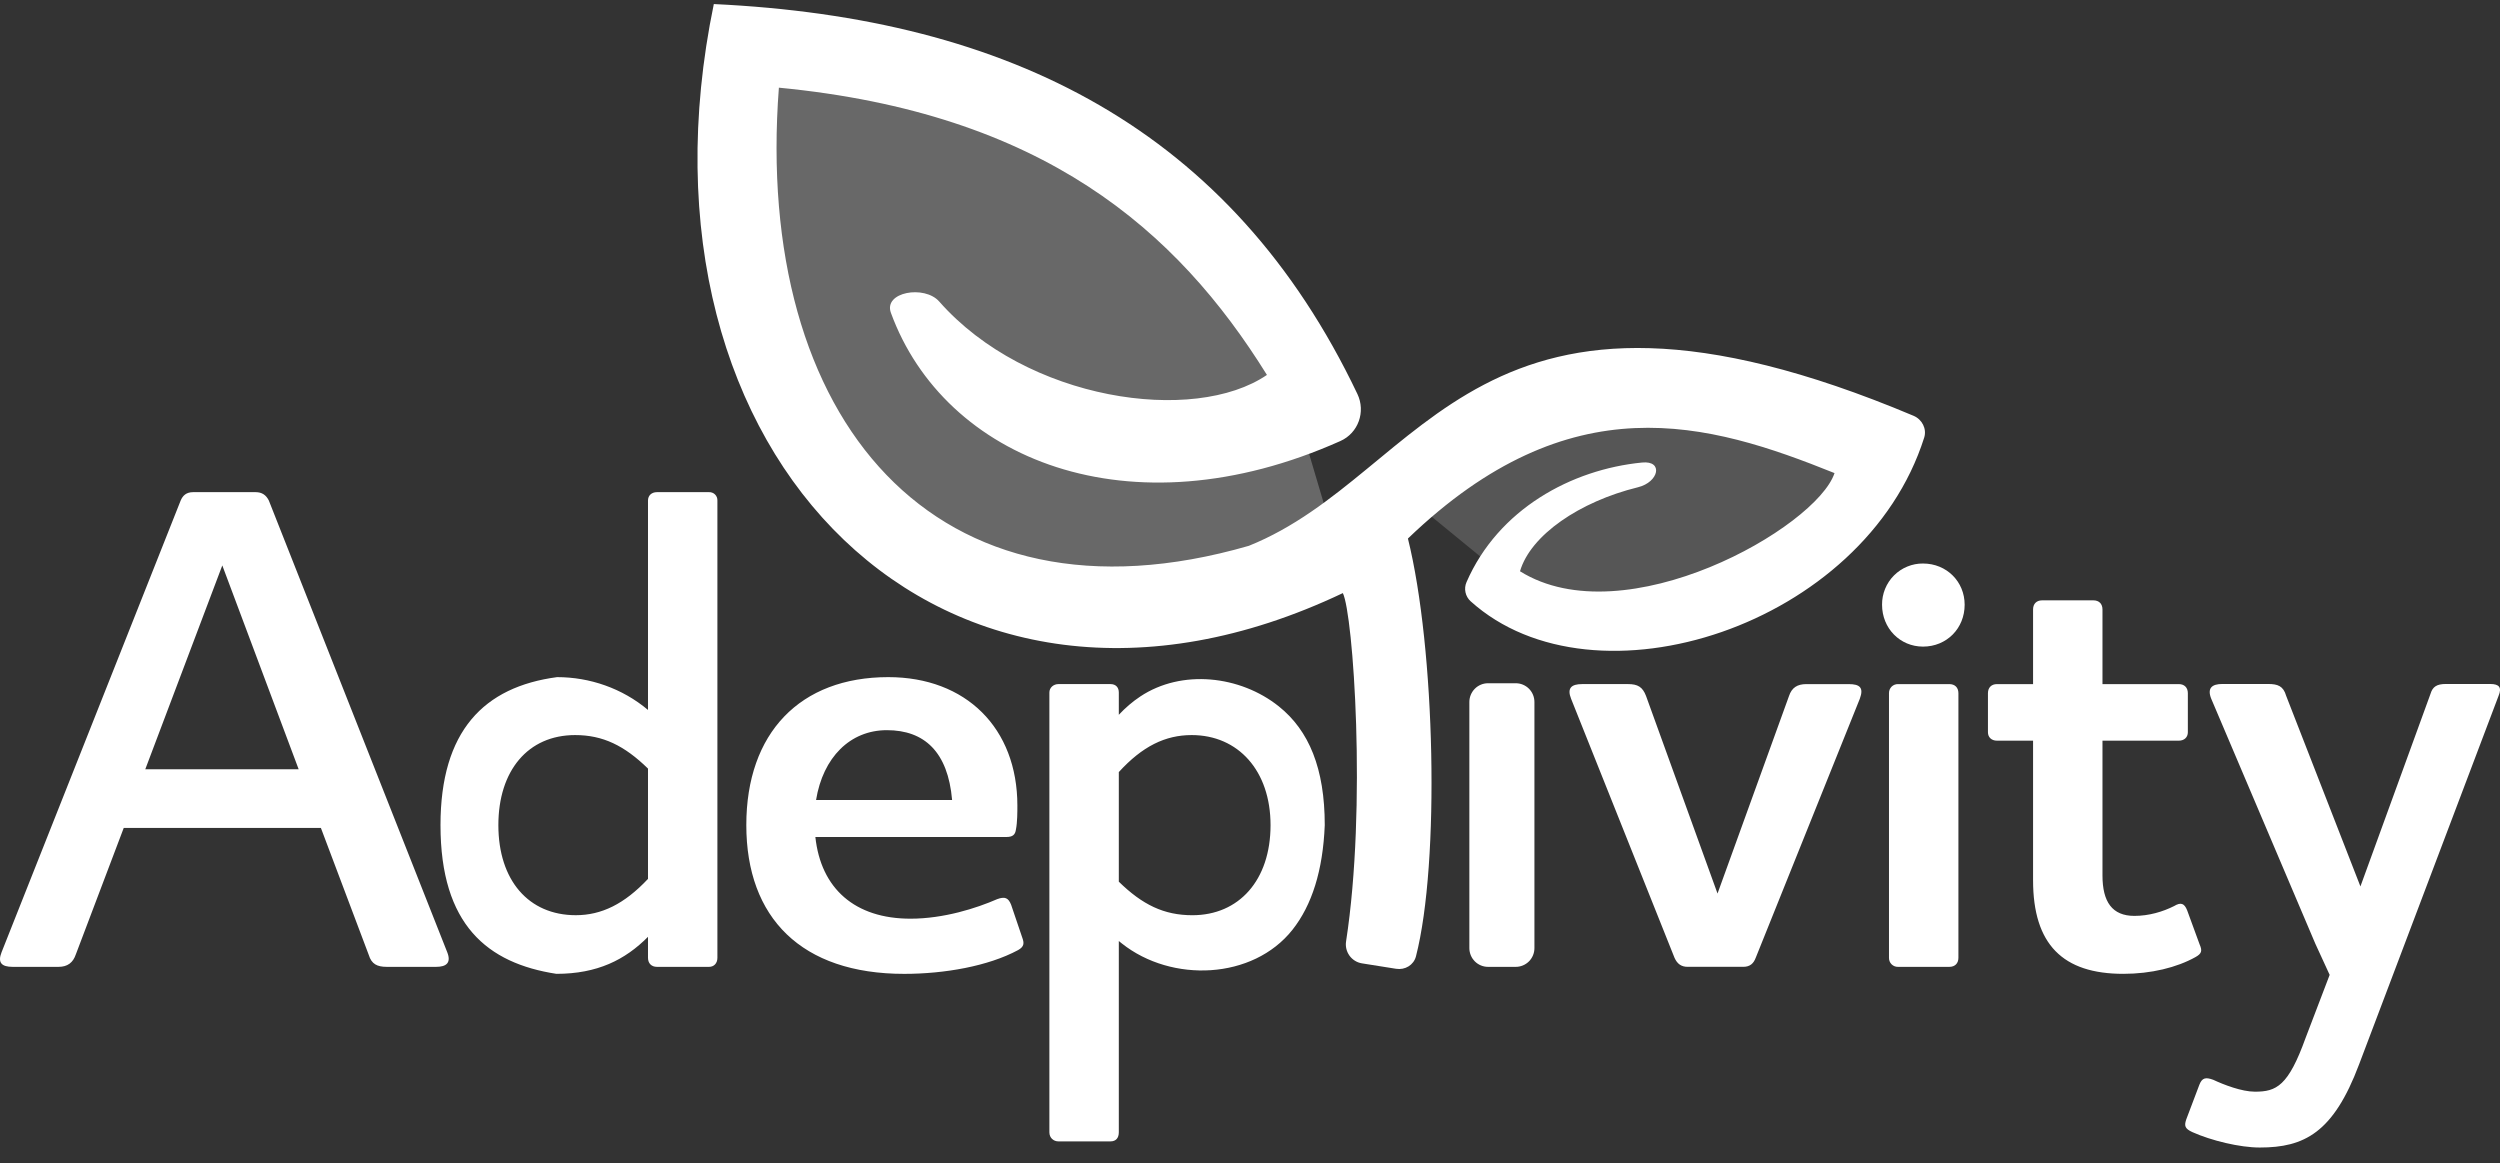 <svg width="101" height="47" viewBox="0 0 101 47" fill="none" xmlns="http://www.w3.org/2000/svg">
<rect x="0" y="0" width="101" height="47" fill="#333333" stroke="none"/>
<g clip-path="url(#clip0_90_181)">
<path d="M3.065 38.554L4.999 33.448H12.964L14.899 38.582C15.011 38.948 15.235 39.061 15.628 39.061H17.619C18.04 39.061 18.236 38.892 18.068 38.469L10.861 20.221C10.748 19.995 10.58 19.883 10.328 19.883H7.804C7.524 19.883 7.384 20.023 7.299 20.221L0.064 38.469C-0.104 38.892 0.064 39.061 0.513 39.061H2.364C2.728 39.061 2.952 38.892 3.065 38.553V38.554ZM5.869 31.079L8.981 22.843L12.066 31.079H5.869H5.869ZM28.983 38.695V20.221C28.985 20.176 28.977 20.131 28.961 20.089C28.945 20.047 28.92 20.009 28.888 19.977C28.857 19.946 28.819 19.921 28.777 19.905C28.735 19.888 28.691 19.881 28.646 19.883H26.543C26.319 19.883 26.179 20.023 26.179 20.221V28.682C25.141 27.807 23.823 27.356 22.506 27.356C19.549 27.75 17.796 29.528 17.796 33.336C17.796 37.369 19.696 38.914 22.477 39.343C24.131 39.343 25.254 38.779 26.179 37.848V38.695C26.179 38.92 26.319 39.061 26.543 39.061H28.646C28.842 39.061 28.983 38.92 28.983 38.695ZM23.235 29.697C24.356 29.697 25.225 30.12 26.179 31.051V35.507C25.225 36.523 24.3 36.974 23.262 36.974C21.355 36.974 20.134 35.564 20.134 33.335C20.134 31.136 21.328 29.697 23.235 29.697ZM41.13 38.384C41.382 38.243 41.382 38.102 41.298 37.876L40.849 36.551C40.736 36.269 40.597 36.212 40.288 36.325C39.447 36.692 38.129 37.115 36.783 37.115C34.54 37.115 33.165 35.902 32.941 33.815H40.653C40.905 33.815 41.017 33.731 41.045 33.504C41.102 33.223 41.102 32.799 41.102 32.546C41.102 29.415 39.026 27.356 35.886 27.356C32.324 27.356 30.151 29.609 30.151 33.332C30.151 37.083 32.38 39.344 36.53 39.344C38.157 39.344 39.924 39.033 41.13 38.384ZM35.829 29.499C37.344 29.499 38.297 30.374 38.465 32.32H32.969C33.249 30.599 34.343 29.499 35.829 29.499ZM42.395 45.745C42.395 45.971 42.564 46.112 42.76 46.112H44.863C45.087 46.112 45.2 45.971 45.2 45.745V38.017C45.24 38.051 45.283 38.085 45.325 38.118C47.337 39.713 50.616 39.579 52.214 37.565C53.002 36.57 53.447 35.167 53.52 33.335C53.52 31.044 52.883 29.513 51.666 28.539C50.102 27.287 47.739 27.029 46.07 28.136C45.753 28.346 45.465 28.595 45.2 28.878V27.976C45.2 27.779 45.087 27.637 44.863 27.637H42.76C42.564 27.637 42.395 27.779 42.395 27.976V45.745ZM48.172 36.975C47.022 36.975 46.153 36.551 45.2 35.62V31.192C46.153 30.148 47.079 29.697 48.144 29.697C50.023 29.697 51.33 31.136 51.33 33.336C51.33 35.564 50.051 36.975 48.172 36.975ZM70.931 38.695L75.136 28.231C75.305 27.779 75.136 27.638 74.688 27.638H72.977C72.613 27.638 72.389 27.779 72.276 28.118L69.388 36.099L66.5 28.117C66.36 27.75 66.164 27.637 65.771 27.637H63.92C63.472 27.637 63.304 27.807 63.472 28.23L67.65 38.694C67.762 38.947 67.931 39.06 68.183 39.06H70.426C70.707 39.06 70.847 38.919 70.931 38.694L70.931 38.695ZM77.69 26.123C78.644 26.123 79.372 25.389 79.372 24.43C79.372 23.499 78.644 22.766 77.69 22.766C77.472 22.764 77.256 22.806 77.055 22.889C76.853 22.972 76.67 23.094 76.516 23.249C76.361 23.404 76.24 23.588 76.157 23.791C76.075 23.994 76.033 24.211 76.035 24.43C76.035 25.389 76.764 26.123 77.69 26.123ZM76.315 38.695C76.314 38.743 76.322 38.791 76.34 38.837C76.358 38.882 76.385 38.923 76.419 38.957C76.453 38.991 76.494 39.018 76.539 39.036C76.584 39.054 76.632 39.062 76.68 39.061H78.755C78.98 39.061 79.12 38.92 79.12 38.695V28.005C79.12 27.779 78.98 27.638 78.755 27.638H76.68C76.632 27.637 76.584 27.645 76.539 27.663C76.494 27.681 76.453 27.708 76.419 27.742C76.385 27.777 76.358 27.818 76.34 27.863C76.322 27.908 76.314 27.957 76.315 28.005V38.695ZM84.94 35.366V29.923H88.025C88.249 29.923 88.389 29.782 88.389 29.584V28.005C88.389 27.779 88.249 27.638 88.025 27.638H84.94V24.621C84.94 24.395 84.8 24.254 84.575 24.254H82.5C82.276 24.254 82.136 24.395 82.136 24.62V27.638H80.677C80.453 27.638 80.313 27.779 80.313 28.005V29.584C80.313 29.781 80.453 29.923 80.677 29.923H82.136V35.563C82.136 38.159 83.342 39.343 85.781 39.343C86.903 39.343 87.941 39.089 88.698 38.666C88.95 38.525 88.978 38.413 88.866 38.158L88.361 36.777C88.249 36.495 88.109 36.438 87.829 36.607C87.379 36.833 86.819 37.002 86.23 37.002C85.332 37.002 84.94 36.438 84.94 35.366Z" fill="white"/>
<path d="M91.099 44.104C91.968 44.104 92.445 43.878 93.146 41.932L94.118 39.385C93.921 38.966 93.728 38.546 93.539 38.125L89.332 28.225C89.164 27.802 89.36 27.633 89.781 27.633H91.632C92.025 27.633 92.248 27.717 92.361 28.112L95.361 35.812L98.194 28.027C98.278 27.745 98.446 27.633 98.81 27.633H100.605C100.97 27.633 101.082 27.774 100.942 28.112L95.306 43.004C94.268 45.767 93.09 46.36 91.295 46.36C90.482 46.36 89.332 46.078 88.575 45.739C88.266 45.598 88.239 45.485 88.322 45.231L88.855 43.822C88.967 43.539 89.108 43.511 89.416 43.624C89.837 43.822 90.566 44.104 91.099 44.104Z" fill="white"/>
<path fill-rule="evenodd" clip-rule="evenodd" d="M59.362 33.332V38.303C59.362 38.504 59.442 38.697 59.583 38.839C59.724 38.981 59.916 39.061 60.116 39.061H61.238C61.438 39.061 61.629 38.981 61.771 38.839C61.912 38.697 61.991 38.504 61.991 38.303V28.361C61.991 28.16 61.912 27.968 61.771 27.825C61.629 27.683 61.438 27.603 61.238 27.603H60.116C59.916 27.603 59.724 27.683 59.583 27.825C59.442 27.968 59.362 28.16 59.362 28.361V33.332Z" fill="white"/>
<path d="M29.567 1.728L30.455 12.488L32.196 18.232L36.286 22.345L44.465 24.548L49.431 25.283L51.476 24.548L54.251 22.933L51.768 14.559L50.307 9.271L41.398 3.101L31.488 0.604L29.567 1.728Z" fill="#EEEEEE" fill-opacity="0.286"/>
<path d="M72.8 21.17L76.451 16.47L72.362 15.882L63.6 16.469L58.34 17.791L56.588 19.848L60.531 23.079L65.351 24.99L70.025 24.254L72.8 21.17Z" fill="#EEEEEE" fill-opacity="0.192"/>
<path d="M56.403 39.139L55.019 38.919C54.817 38.886 54.637 38.773 54.517 38.606C54.398 38.439 54.349 38.231 54.382 38.028C55.22 32.594 54.669 24.802 54.251 23.961C38.185 31.599 25.04 18.526 28.838 0.164C40.784 0.729 49.754 5.239 54.839 15.917C55.181 16.634 54.876 17.494 54.153 17.817C45.621 21.628 38.152 18.546 35.993 12.639C35.684 11.794 37.35 11.506 37.944 12.181C41.475 16.191 48.233 17.162 51.184 15.147C47.533 9.272 42.129 4.57 31.467 3.542C30.446 16.91 37.748 25.723 50.454 22.051C57.675 19.146 59.613 9.345 77.31 16.799C77.651 16.943 77.849 17.323 77.738 17.677C75.326 25.294 64.424 28.809 59.413 24.291C59.308 24.196 59.236 24.07 59.206 23.932C59.176 23.793 59.19 23.649 59.247 23.519C60.528 20.573 63.484 18.965 66.342 18.686C67.209 18.601 67.02 19.477 66.174 19.685C63.815 20.265 61.836 21.618 61.408 23.079C65.644 25.723 73.385 21.317 74.115 19.113C69.003 17.056 63.453 15.441 56.88 21.757C57.985 26.202 58.177 34.848 57.206 38.633C57.115 38.989 56.764 39.197 56.403 39.139Z" fill="white"/>
</g>
<defs>
<clipPath id="clip0_90_181">
<rect width="101" height="47" fill="white"/>
</clipPath>
</defs>
</svg>

